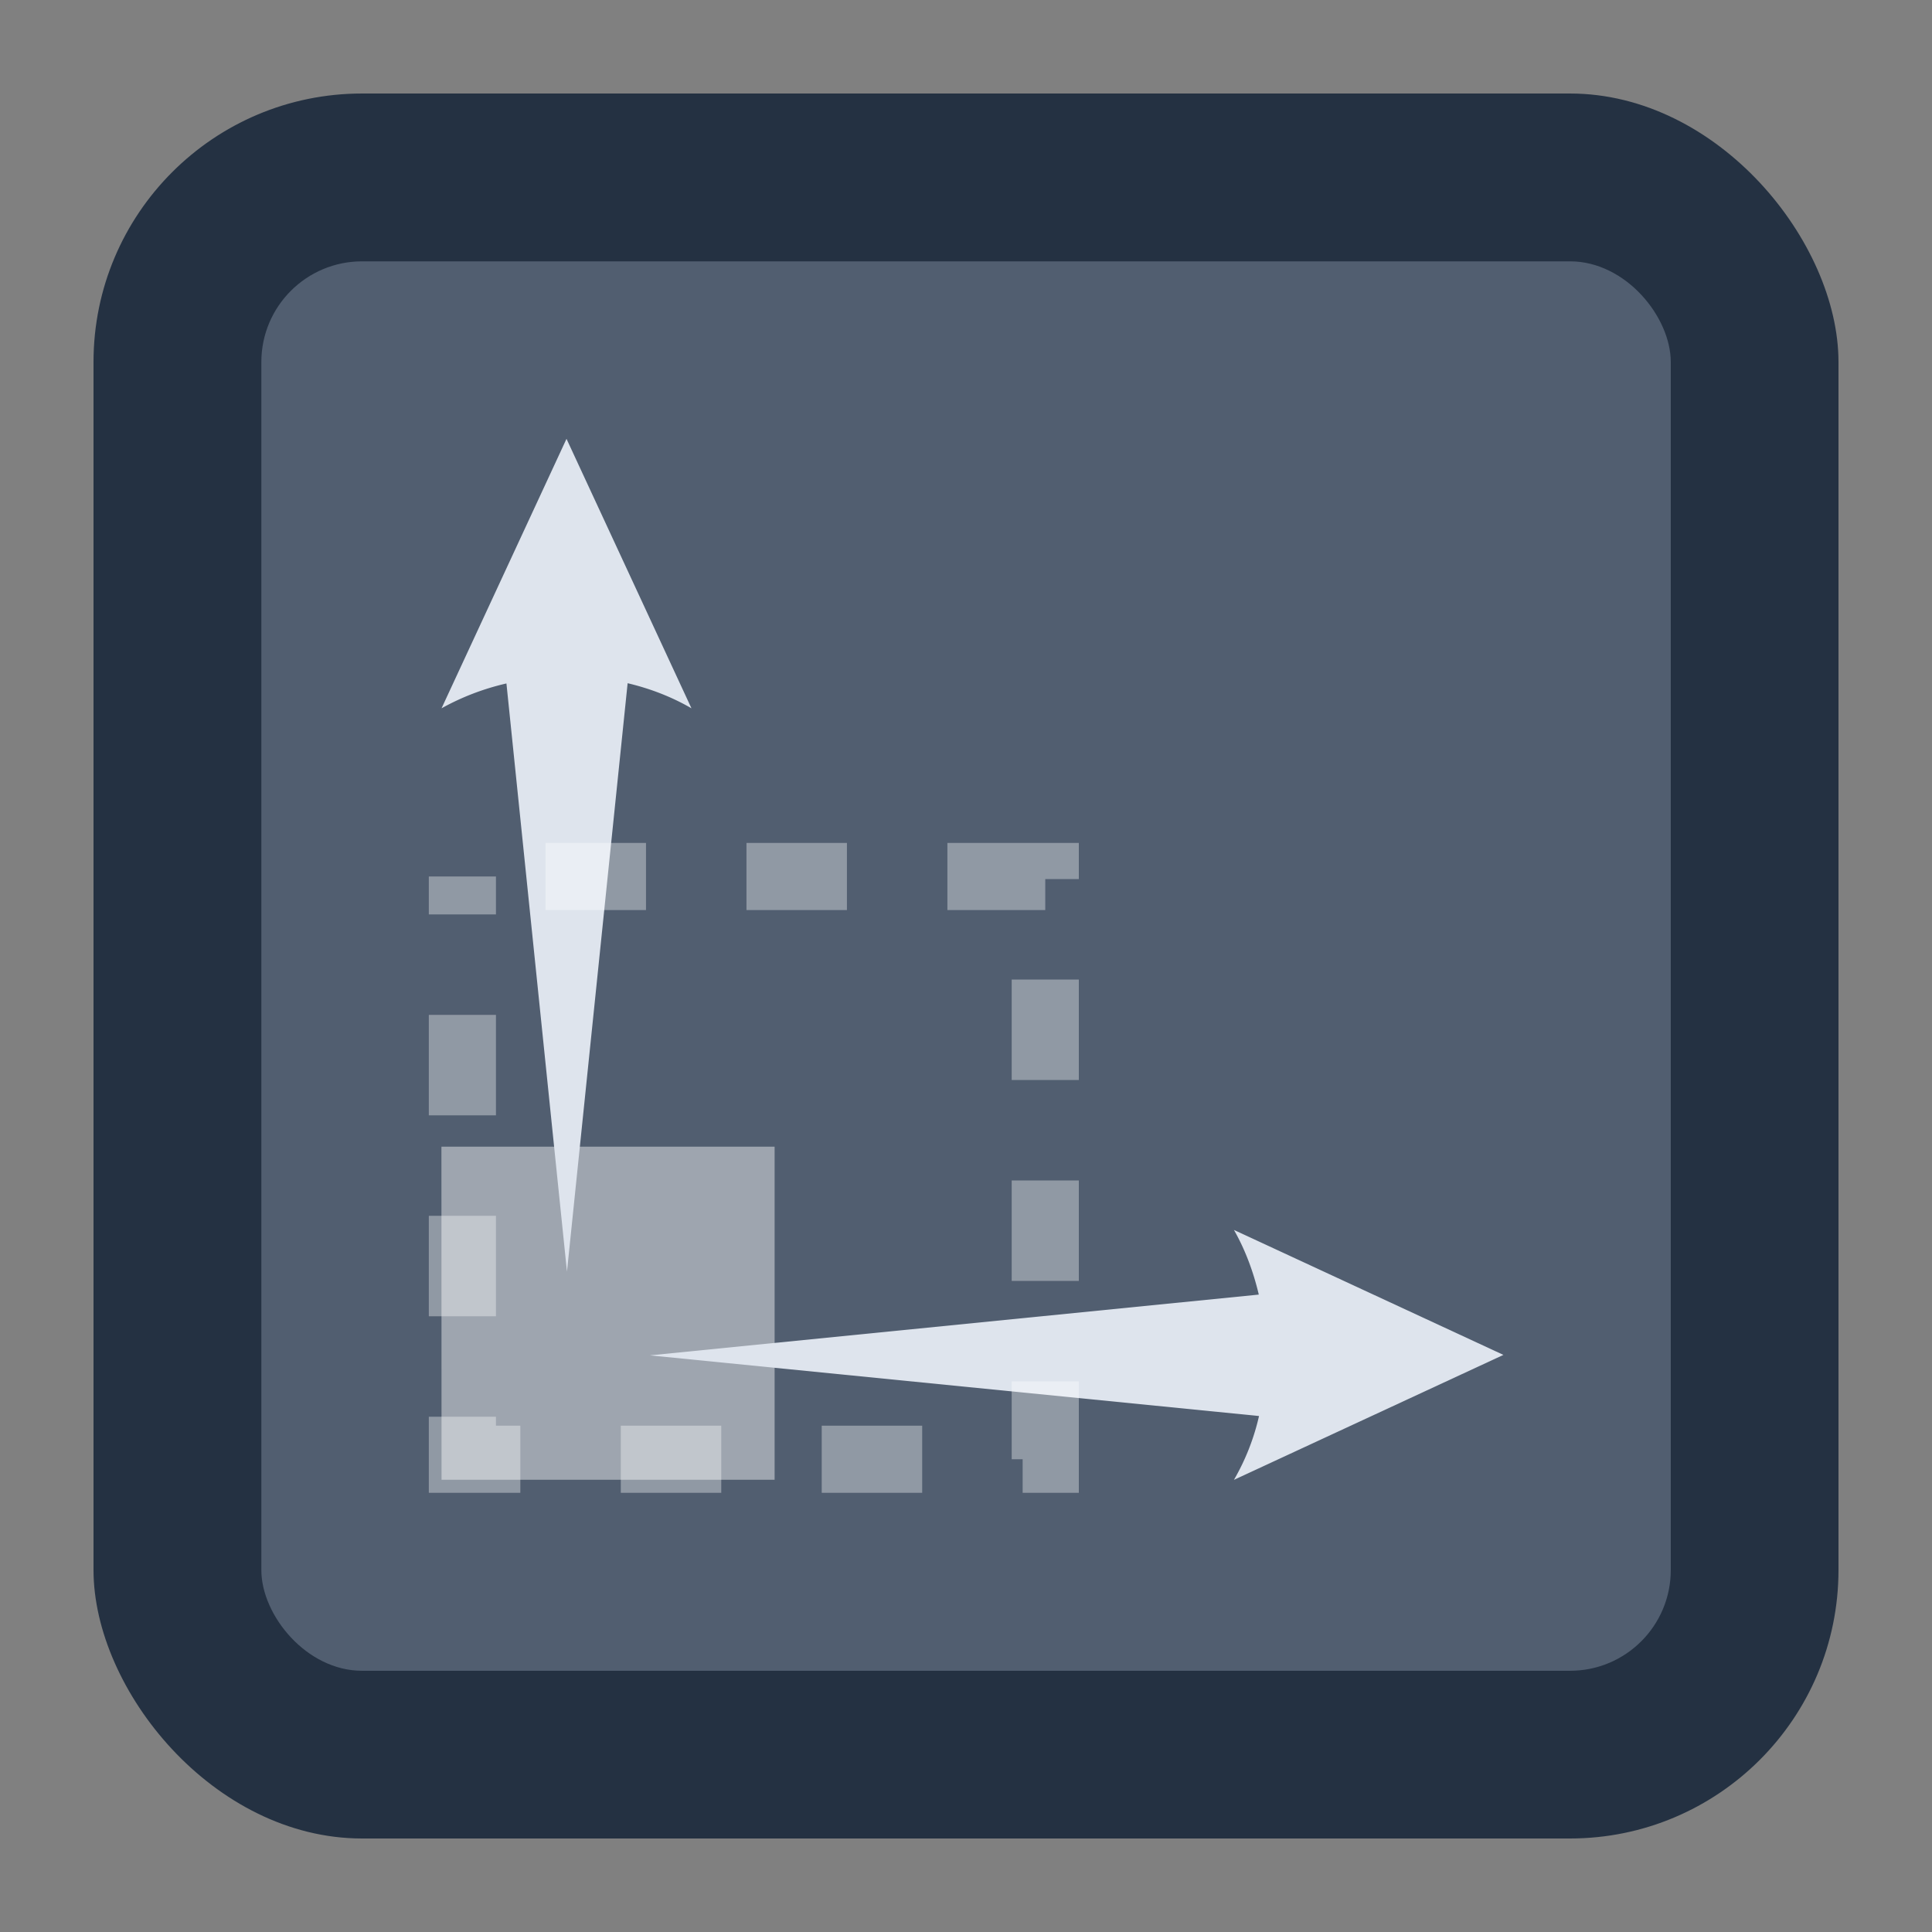 <?xml version="1.0" encoding="UTF-8" standalone="no"?>
<svg
   width="62"
   height="62"
   viewBox="0 0 16.404 16.404"
   version="1.1"
   id="svg4"
   sodipodi:docname="csd-orientation.svg"
   inkscape:version="1.4 (unknown)"
   xmlns:inkscape="http://www.inkscape.org/namespaces/inkscape"
   xmlns:sodipodi="http://sodipodi.sourceforge.net/DTD/sodipodi-0.dtd"
   xmlns="http://www.w3.org/2000/svg"
   xmlns:svg="http://www.w3.org/2000/svg">
  <rect x="0" y="0" width="16.404" height="16.404" fill="#808080" stroke="none"/>
  <defs
     id="defs4" />
  <sodipodi:namedview
     id="namedview4"
     pagecolor="#ffffff"
     bordercolor="#000000"
     borderopacity="0.25"
     inkscape:showpageshadow="2"
     inkscape:pageopacity="0.0"
     inkscape:pagecheckerboard="0"
     inkscape:deskcolor="#d1d1d1"
     inkscape:zoom="12.109375"
     inkscape:cx="32.04129"
     inkscape:cy="32"
     inkscape:window-width="1920"
     inkscape:window-height="998"
     inkscape:window-x="0"
     inkscape:window-y="0"
     inkscape:window-maximized="1"
     inkscape:current-layer="svg4" />
  <g
     id="g1"
     transform="translate(-0.793,-0.793)">
    <rect
       width="14.816"
       height="14.816"
       x="1.587"
       y="1.587"
       rx="2.28"
       ry="2.28"
       id="rect1"
       style="fill:#243142;fill-opacity:1;stroke-width:1.077" />
    <rect
       width="11.967"
       height="11.967"
       x="3.012"
       y="3.012"
       opacity=".15"
       rx="0.855"
       ry="0.855"
       id="rect2"
       style="opacity:0.305;fill:#b7c5d8;fill-opacity:1;stroke-width:1.077" />
    <path
       fill="#ffffff"
       d="m 4.541,10.529 h 2.829 v 2.828 H 4.542 Z"
       opacity=".1"
       id="path2"
       style="opacity:0.442;stroke-width:1.077" />
    <path
       d="M 5.603,4.519 4.542,6.807 Q 4.801,6.663 5.093,6.596 L 5.607,11.59 6.122,6.594 c 0.191,0.045 0.375,0.116 0.542,0.213 z m 5.667,6.717 c 0.097,0.17 0.166,0.358 0.211,0.549 l -5.17,0.516 5.172,0.515 a 1.938,1.938 0 0 1 -0.213,0.542 l 2.288,-1.061 z"
       id="path3"
       style="fill:#dee4ed;fill-opacity:1;stroke-width:1.077" />
    <path
       fill="none"
       stroke-dasharray="0.853, 0.853"
       stroke-dashoffset="1"
       stroke-width="0.57"
       d="M 4.719,8.235 H 9.668 V 13.183 H 4.719 Z"
       opacity=".2"
       id="path4"
       stroke="#ffffff"
       style="opacity:0.365" />
  </g>
</svg>
